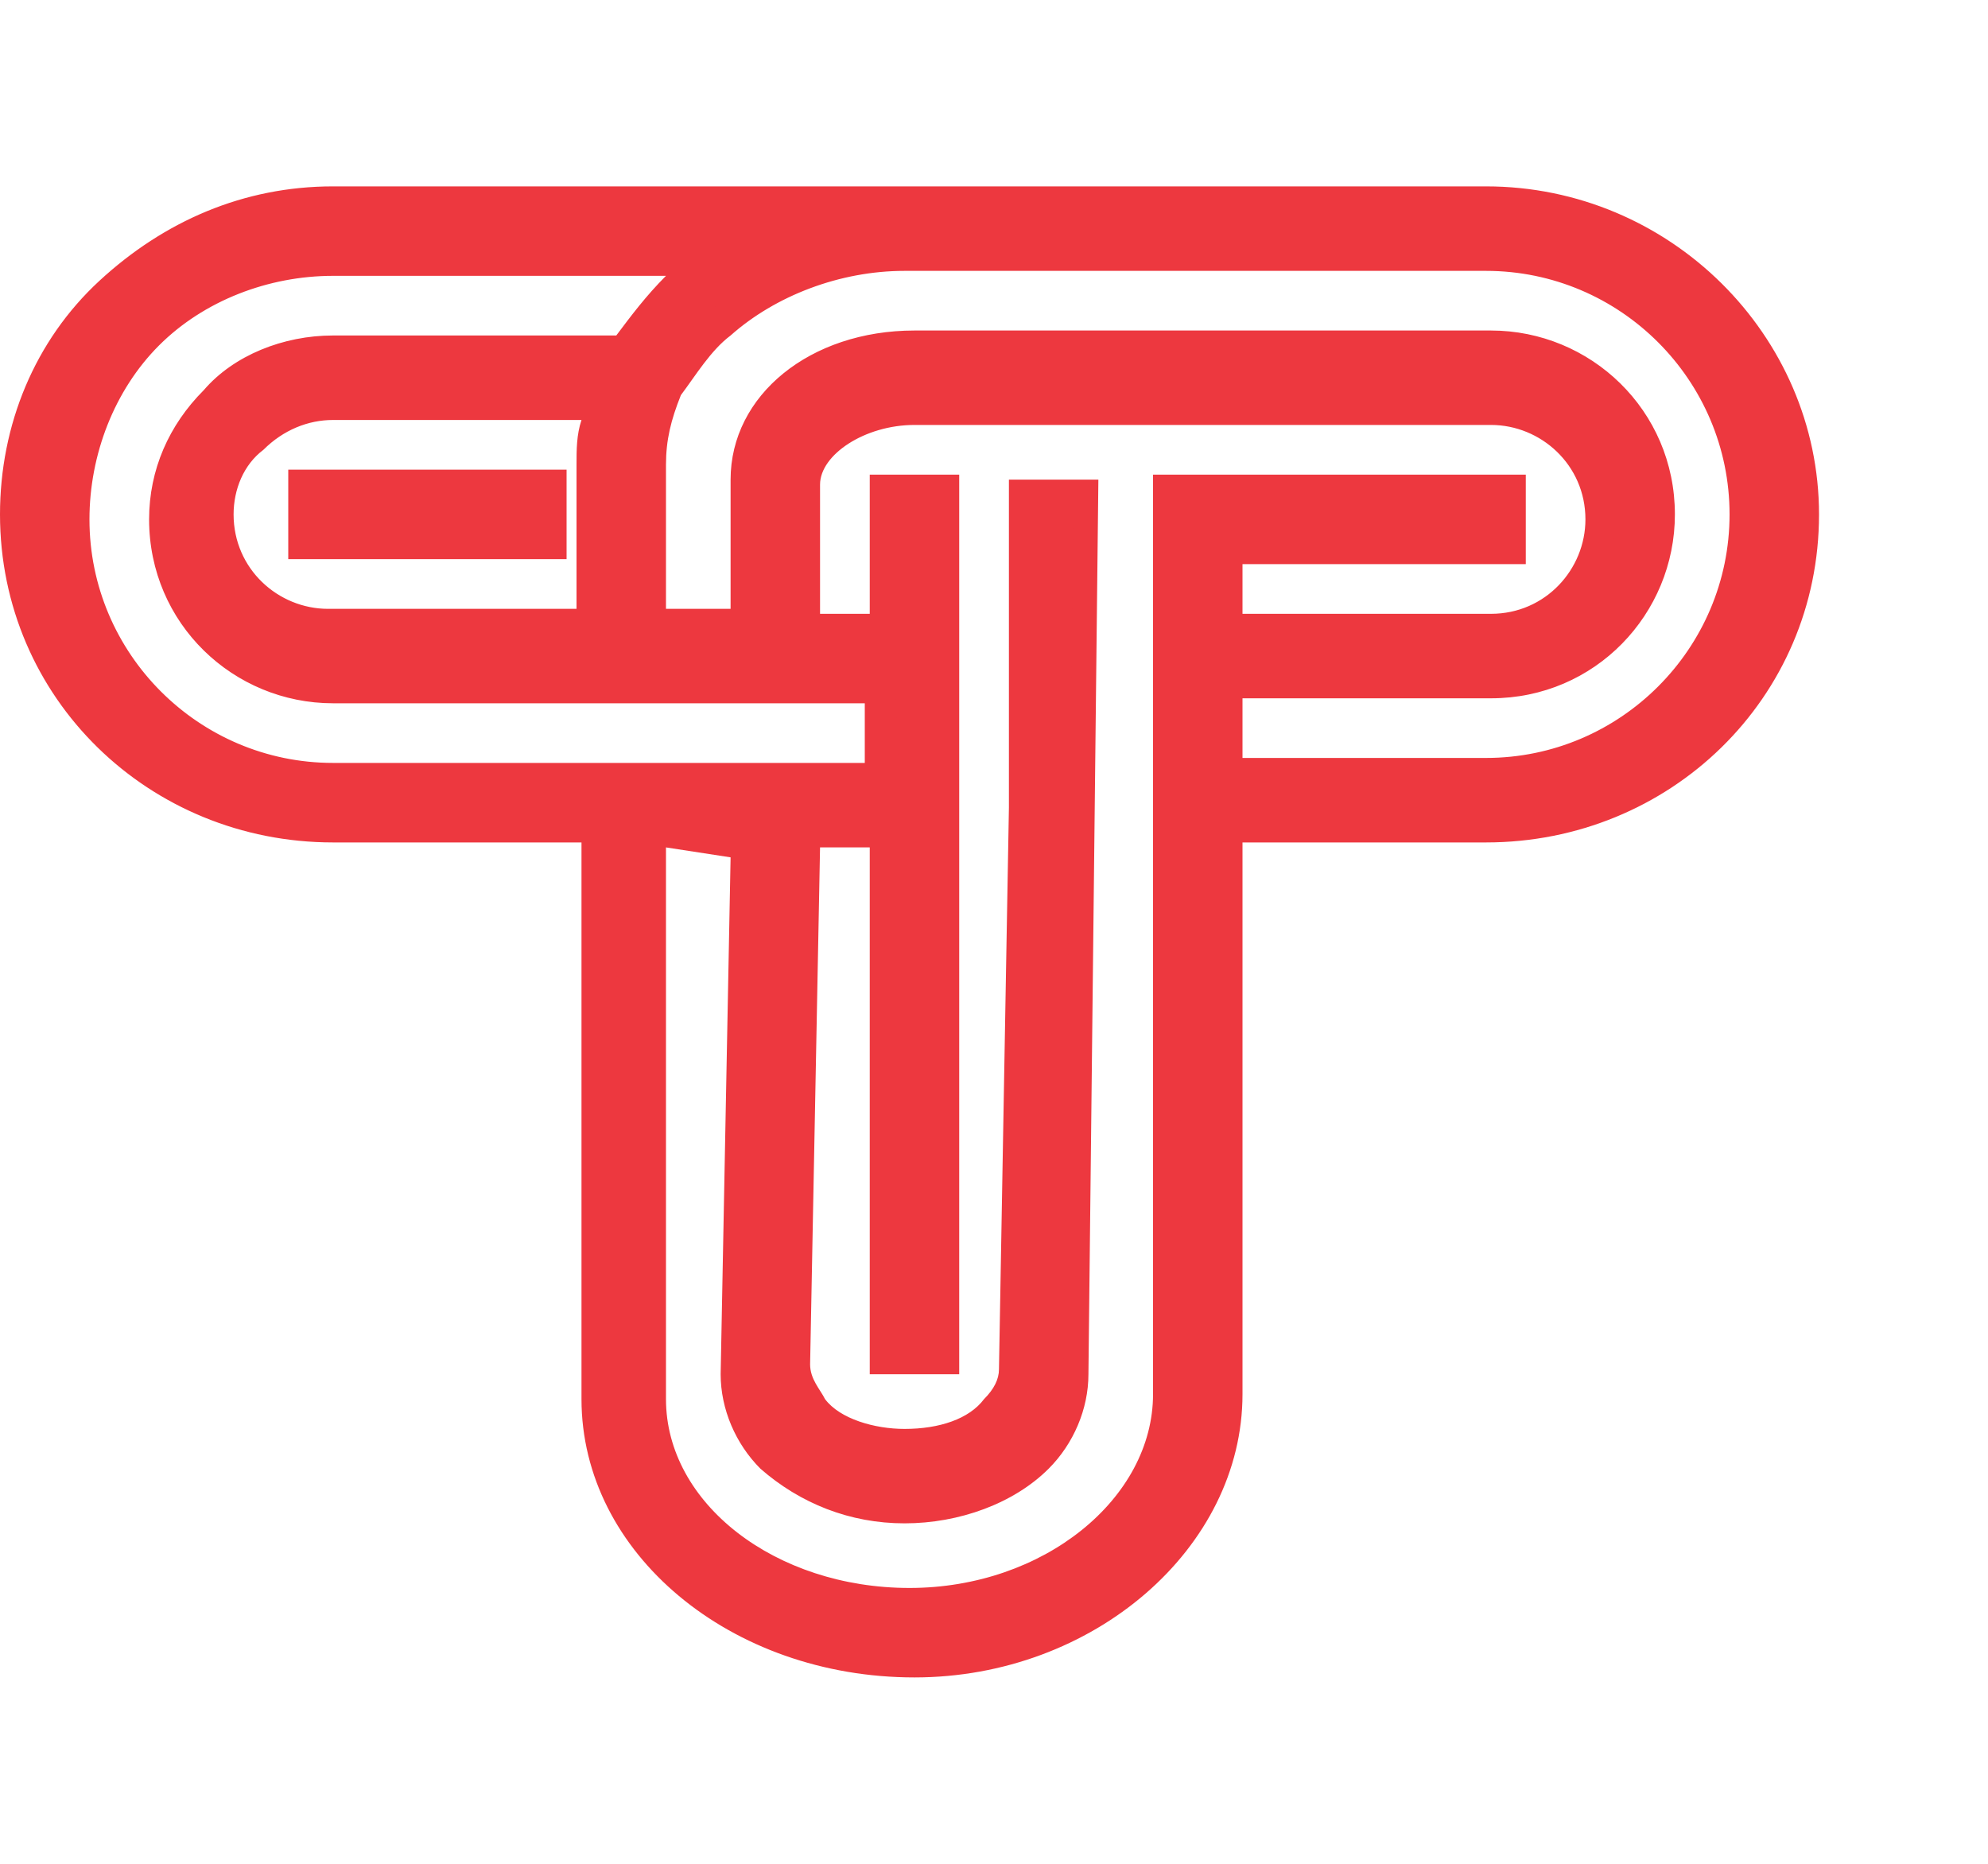 <svg version="1.1" id="Layer_1" xmlns="http://www.w3.org/2000/svg" xmlns:xlink="http://www.w3.org/1999/xlink" width="32px" heigt="32px"
	 viewBox="0 0 40 30" xml:space="preserve">
<style type="text/css">
	.st0{fill:#ED383F;}
</style>
<path class="st0" d="M18.4,29.7c-3.5,0-6.4-2.4-6.4-5.3l0-11.4H6.7c-3.5,0-6.4-2.9-6.4-6.4c0-1.7,0.7-3.3,1.9-4.5
	C3.4,1,5.1,0.3,6.8,0.3H30c3.6,0,6.4,2.9,6.4,6.4S33.5,13,30,13h-5.3l0,11.4C24.8,27.3,21.9,29.7,18.4,29.7z M13.1,13l0,11.4
	c0,2.3,2.3,4.1,5.2,4.1c2.9,0,5.2-1.9,5.2-4.1l0-12V8.9V6.1h1.2h5.7v1.1h-5.7v1.6H30c1.2,0,2.2-1,2.2-2.2c0-1.2-1-2.2-2.2-2.2H18.4
	c-1.2,0-2.2,0.7-2.2,1.5l0,2.9h1.6V6.1h1.2v17.6h-1.2V13h-1.6L16,23.6c0,0.4,0.2,0.7,0.4,0.9c0.4,0.4,1.1,0.7,1.8,0.7
	c0.7,0,1.4-0.2,1.8-0.6c0.2-0.2,0.4-0.5,0.4-0.9l0.2-11.3l0-2.9l0-3.4h1.2l-0.2,17.7c0,0.6-0.3,1.2-0.8,1.7c-0.7,0.6-1.6,1-2.6,1
	c0,0,0,0-0.1,0c-1,0-2-0.4-2.6-1c-0.5-0.5-0.7-1.1-0.7-1.7L15,13L13.1,13L13.1,13z M24.7,11.8h5.2c2.9,0,5.2-2.3,5.2-5.1
	c0-2.9-2.3-5.2-5.2-5.2H18.3c0,0-0.1,0-0.1,0c-1.4,0-2.7,0.5-3.7,1.3c-0.4,0.4-0.8,0.8-1,1.3c-0.2,0.5-0.4,1-0.4,1.6v1v2.2h1.9
	l0-2.9c0-1.5,1.5-2.7,3.4-2.7h11.6c1.9,0,3.4,1.5,3.4,3.4c0,1.9-1.5,3.4-3.4,3.4h-5.4L24.7,11.8z M6.7,1.5C5.3,1.5,4,2,3,3
	C2,4,1.5,5.3,1.5,6.7c0,2.9,2.3,5.1,5.2,5.1h11v-1.8H6.6c-1.9,0-3.4-1.5-3.4-3.4c0-0.9,0.3-1.8,1-2.4c0.7-0.6,1.5-1,2.4-1h5.9
	c0.4-0.7,1-1.3,1.7-1.8L6.7,1.5L6.7,1.5z M4.4,6.6c0,1.2,1,2.2,2.2,2.2h5.2V6.6v-1c0-0.4,0-0.8,0.2-1.2H6.7C6,4.4,5.5,4.6,5.1,5.1
	C4.7,5.5,4.4,6.1,4.4,6.6z M11.1,7.2h-5V6.1h5V7.2z"/>
<path class="st0" d="M18.4,30c-3.7,0-6.7-2.5-6.7-5.6l0-11.2H6.7C3,13.2,0,10.3,0,6.6c0-1.8,0.7-3.5,2-4.7C3.3,0.7,4.9,0,6.7,0h23.2
	c3.7,0,6.7,3,6.7,6.6c0,3.7-3,6.6-6.7,6.6H25l0,11.1C25,27.4,22,30,18.4,30z M6.7,0.6c-1.6,0-3.2,0.6-4.3,1.8
	C1.3,3.5,0.6,5.1,0.6,6.7c0,3.4,2.8,6.1,6.1,6.1h5.5l0,11.7c0,2.7,2.8,5,6.1,5c3.3,0,6-2.3,6-5.1l0-11.7h5.5c3.4,0,6.1-2.7,6.1-6.1
	c0-3.4-2.8-6.1-6.1-6.1L6.7,0.6z M18.4,28.8c-3,0-5.5-2-5.5-4.4l0-11.7h2.4l-0.2,10.9c0,0.5,0.2,1.1,0.7,1.5c0.6,0.6,1.5,1,2.4,1
	c0,0,0,0,0.1,0c1,0,1.8-0.3,2.4-0.9c0.4-0.4,0.7-1,0.7-1.5l0.2-17.4H21l0,3.1l0,2.9l-0.2,11.3c0,0.5-0.3,0.8-0.5,1.1
	c-0.5,0.5-1.3,0.7-2.1,0.7c-0.8,0-1.5-0.3-2-0.8c-0.2-0.2-0.5-0.6-0.5-1.1l0.2-11h2.2v10.6h0.6V6.4h-0.6v2.8h-2.1l0-3.2
	c0-1,1.1-1.8,2.5-1.8H30c1.4,0,2.5,1.1,2.5,2.5c0,1.4-1.1,2.5-2.5,2.5h-5.7V7h5.7V6.4h-5.7h-0.6v2.8v3.2l0.1,12
	C23.8,26.8,21.4,28.8,18.4,28.8z M13.4,13.3l0,11.1c0,2.1,2.2,3.8,4.9,3.8s4.9-1.8,4.9-3.9l0-12l0-3.8V5.8H25h5.7v1.8H25v1H30
	c1.1,0,1.9-0.9,1.9-1.9c0-1.1-0.9-1.9-1.9-1.9H18.4c-1,0-1.9,0.6-1.9,1.2l0,2.6h1V5.8h1.8v18.1h-1.8V13.3h-1l-0.2,10.4
	c0,0.3,0.2,0.5,0.3,0.7c0.3,0.4,1,0.6,1.6,0.6c0.7,0,1.3-0.2,1.6-0.6c0.2-0.2,0.3-0.4,0.3-0.6l0.2-11.3l0-2.9l0-3.7l1.8,0l-0.2,18
	c0,0.7-0.3,1.4-0.8,1.9c-0.7,0.7-1.8,1.1-2.9,1.1c-1.1,0-2.1-0.4-2.9-1.1c-0.5-0.5-0.8-1.2-0.8-1.9l0.2-10.4L13.4,13.3L13.4,13.3z
	 M29.9,12.1h-5.5V9.7H30c1.7,0,3.1-1.4,3.1-3.1c0-1.7-1.4-3.1-3.1-3.1H18.4c-1.7,0-3.1,1.1-3.1,2.4v3.2h-2.5V6.6v-1
	c0-0.6,0.1-1.1,0.4-1.7c0.3-0.5,0.6-1,1.1-1.4c1-0.9,2.4-1.4,3.9-1.4c0,0,0.1,0,0.1,0h11.7c3.1,0,5.5,2.4,5.5,5.4
	C35.5,9.6,33,12.1,29.9,12.1z M25,11.5h4.9c2.7,0,4.9-2.2,4.9-4.9c0-2.7-2.2-4.9-4.9-4.9H18.3c0,0-0.1,0-0.1,0
	c-1.3,0-2.6,0.5-3.5,1.3c-0.4,0.3-0.7,0.8-1,1.2c-0.2,0.5-0.3,0.9-0.3,1.4v1v1.9h1.3l0-2.6c0-1.7,1.6-3,3.7-3H30
	c2,0,3.7,1.6,3.7,3.7c0,2-1.6,3.7-3.7,3.7h-5V11.5z M18.1,12.1H6.7c-3.1,0-5.5-2.4-5.5-5.4c0-1.4,0.6-2.8,1.6-3.8
	c1-1,2.4-1.6,3.9-1.6h8.5l-0.7,0.5c-0.7,0.5-1.2,1-1.6,1.7l-0.1,0.2H6.7c-0.8,0-1.6,0.3-2.2,0.9C3.9,5,3.5,5.8,3.5,6.7
	c0,1.7,1.4,3.1,3.1,3.1H18L18.1,12.1L18.1,12.1z M6.7,1.8c-1.3,0-2.6,0.5-3.5,1.4C2.3,4.1,1.8,5.4,1.8,6.7c0,2.7,2.2,4.9,4.9,4.9
	h10.7v-1.2H6.7c-2,0-3.7-1.6-3.7-3.7c0-1,0.4-1.9,1.1-2.6C4.7,3.4,5.7,3,6.7,3h5.7c0.3-0.4,0.6-0.8,1-1.2H6.7z M12.2,9.1H6.7
	C5.3,9.1,4.1,8,4.1,6.6c0-0.7,0.3-1.3,0.7-1.8C5.3,4.4,6,4.1,6.7,4.1h5.8l-0.1,0.4c-0.1,0.4-0.2,0.8-0.2,1.1v1V9.1z M4.7,6.6
	c0,1.1,0.9,1.9,1.9,1.9h5V6.6v-1c0-0.3,0-0.6,0.1-0.9H6.7c-0.5,0-1,0.2-1.4,0.6C4.9,5.6,4.7,6.1,4.7,6.6z M11.4,7.5H5.8V5.7h5.6V7.5
	z M6.4,6.9h4.4V6.3H6.4V6.9z"/>
</svg>
